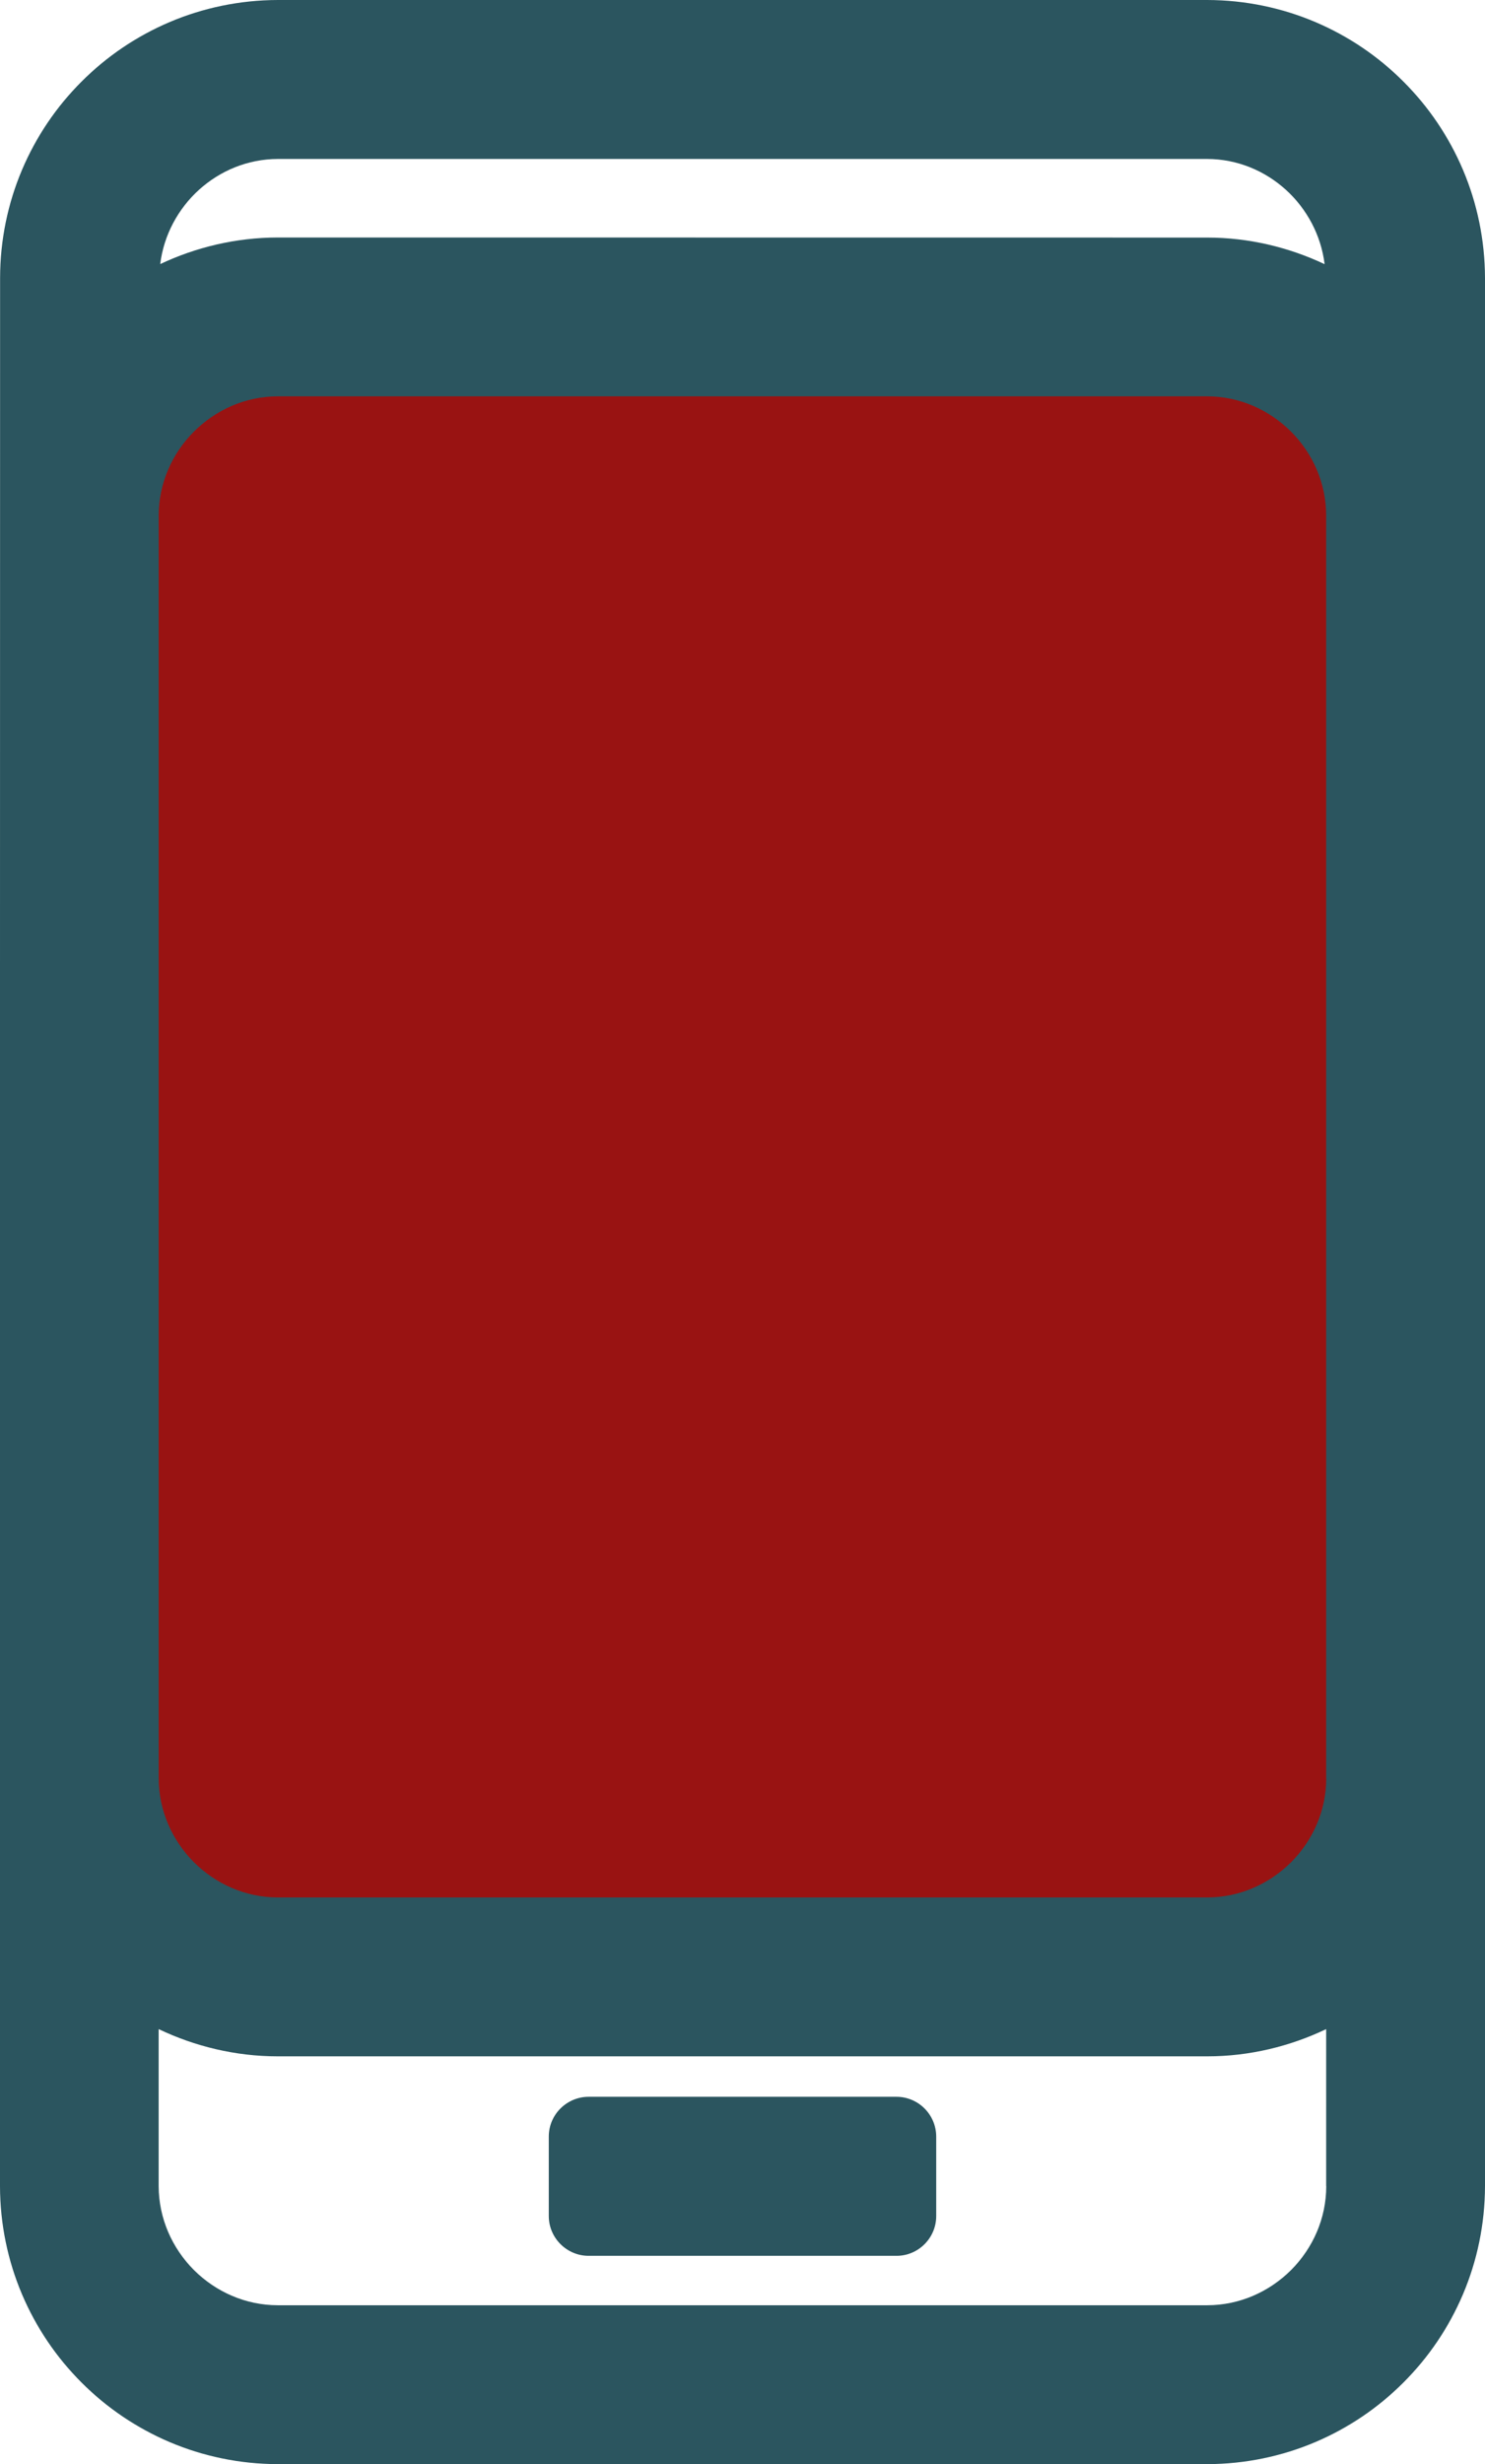 <?xml version="1.0" encoding="utf-8"?>
<!-- Generator: Adobe Illustrator 13.0.0, SVG Export Plug-In . SVG Version: 6.00 Build 14948)  -->
<!DOCTYPE svg PUBLIC "-//W3C//DTD SVG 1.1//EN" "http://www.w3.org/Graphics/SVG/1.1/DTD/svg11.dtd">
<svg version="1.1" id="Layer_1" xmlns="http://www.w3.org/2000/svg" xmlns:xlink="http://www.w3.org/1999/xlink" x="0px" y="0px"
	 width="17.259px" height="28.616px" viewBox="0 0 17.259 28.616" enable-background="new 0 0 17.259 28.616" xml:space="preserve">
<g>
	<path fill="#991312" d="M14.031,22.958H3.229c-1.27,0-2.305-1.034-2.307-2.304V5.987C0.925,4.717,1.958,3.682,3.229,3.68h10.801
		c1.27,0.002,2.303,1.036,2.307,2.306v14.667C16.333,21.926,15.3,22.958,14.031,22.958L14.031,22.958z"/>
	<path fill="#2B555F" d="M14.031,0H3.229C1.447,0.004,0.003,1.447,0.001,3.229L0,11.384v9.269v0.004v4.731
		c0.003,1.781,1.447,3.226,3.229,3.229h10.801c1.781-0.003,3.225-1.447,3.229-3.229l0,0V3.229C17.255,1.447,15.812,0.004,14.031,0z
		 M3.229,1.846h10.801c0.699,0.002,1.281,0.542,1.365,1.222c-0.414-0.195-0.877-0.309-1.365-0.309L3.229,2.758
		C2.74,2.759,2.278,2.871,1.862,3.067C1.946,2.388,2.53,1.848,3.229,1.846z M15.414,25.388c0,0.755-0.629,1.383-1.383,1.384H3.229
		c-0.755-0.001-1.383-0.629-1.385-1.384v-1.823c0.42,0.2,0.889,0.316,1.385,0.316h10.801c0.496,0,0.963-0.116,1.383-0.316V25.388z
		 M15.414,20.652c0,0.755-0.629,1.383-1.383,1.384H3.229c-0.755-0.001-1.383-0.629-1.385-1.384V5.987
		c0.002-0.755,0.63-1.383,1.385-1.384h10.801c0.754,0.001,1.383,0.629,1.383,1.384V20.652z M10.419,24.351H6.841
		c-0.254,0-0.463,0.207-0.463,0.461v0.924c0,0.254,0.209,0.462,0.463,0.462h3.579c0.254,0,0.461-0.208,0.461-0.462v-0.924
		C10.88,24.558,10.673,24.351,10.419,24.351z"/>
</g>
</svg>
